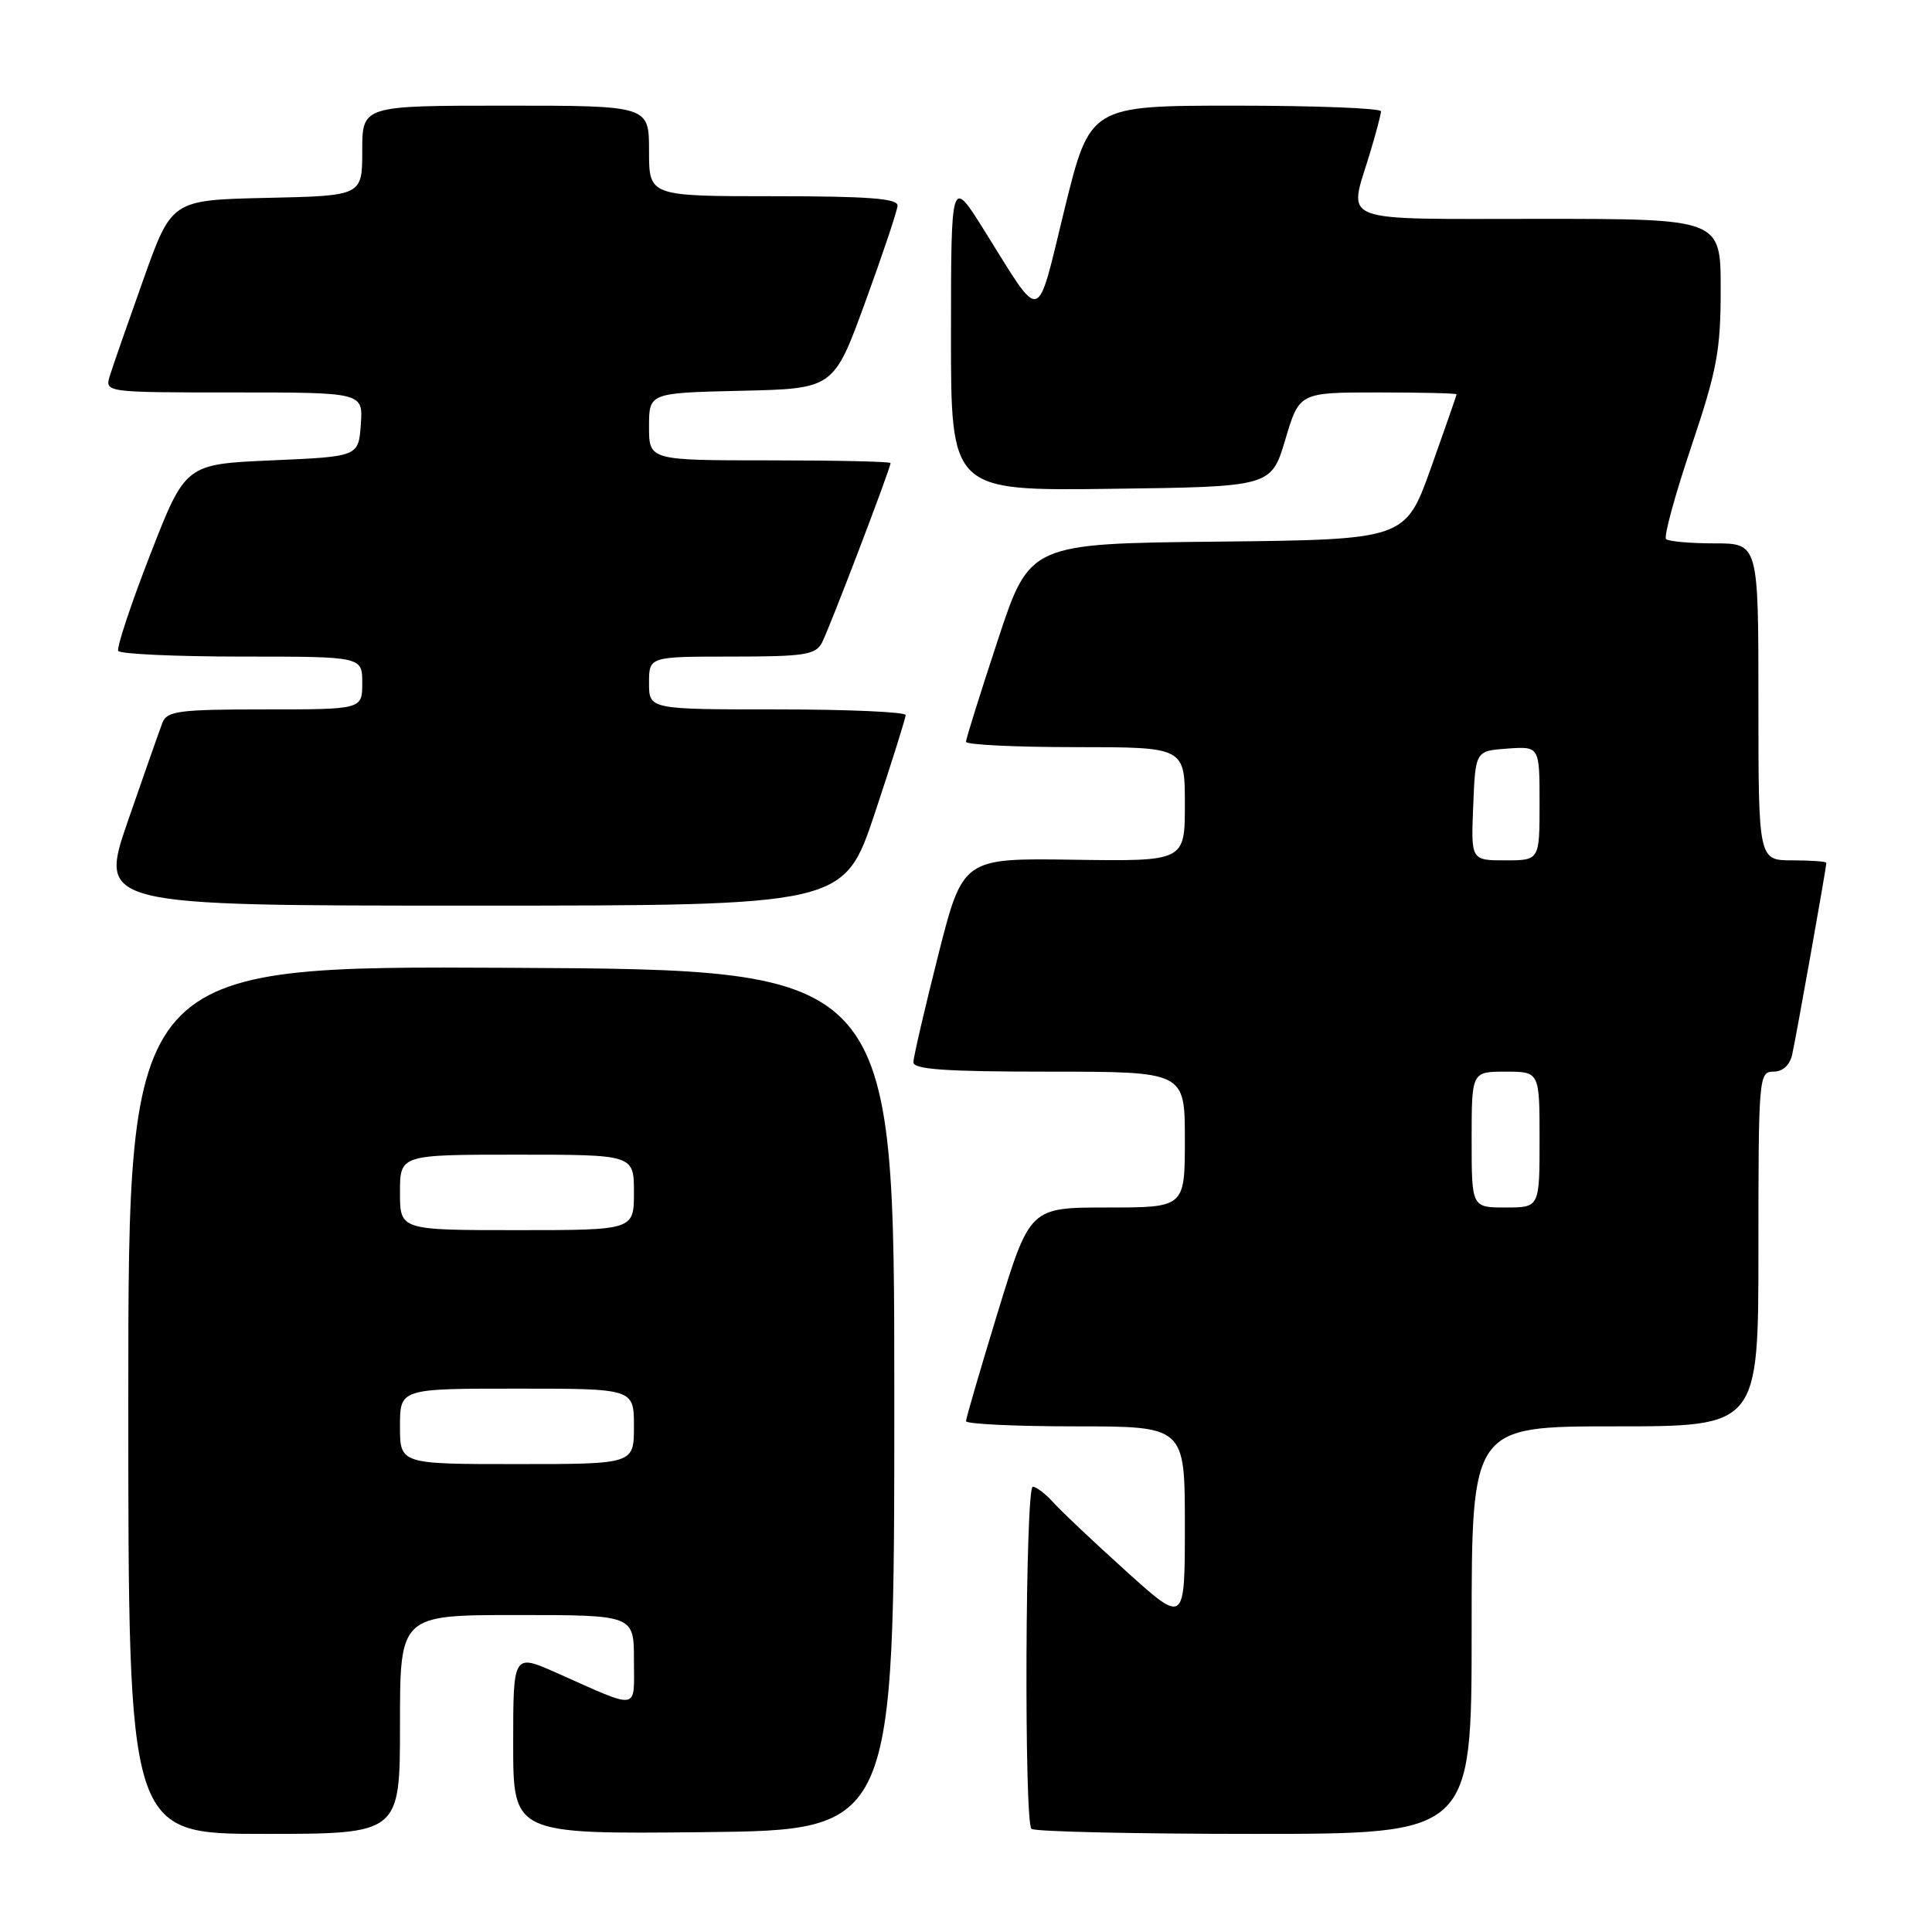<?xml version="1.0" encoding="UTF-8" standalone="no"?>
<!DOCTYPE svg PUBLIC "-//W3C//DTD SVG 1.1//EN" "http://www.w3.org/Graphics/SVG/1.1/DTD/svg11.dtd" >
<svg xmlns="http://www.w3.org/2000/svg" xmlns:xlink="http://www.w3.org/1999/xlink" version="1.1" viewBox="0 0 256 256">
 <g >
 <path fill="currentColor"
d=" M 53.00 228.50 C 53.00 214.00 53.00 214.00 68.50 214.00 C 84.00 214.00 84.00 214.00 84.00 219.98 C 84.00 226.77 84.91 226.62 73.75 221.66 C 68.00 219.11 68.00 219.11 68.00 231.07 C 68.00 243.03 68.00 243.03 93.25 242.77 C 118.50 242.50 118.50 242.50 118.50 185.50 C 118.50 128.50 118.50 128.50 67.75 128.24 C 17.00 127.98 17.00 127.98 17.00 185.49 C 17.00 243.00 17.00 243.00 35.00 243.00 C 53.00 243.00 53.00 243.00 53.00 228.50 Z  M 195.00 216.00 C 195.00 189.00 195.00 189.00 214.00 189.00 C 233.00 189.00 233.00 189.00 233.00 165.50 C 233.00 142.74 233.06 142.00 234.98 142.00 C 236.22 142.00 237.15 141.15 237.47 139.75 C 237.98 137.52 242.00 114.95 242.00 114.33 C 242.00 114.15 239.97 114.00 237.50 114.00 C 233.00 114.00 233.00 114.00 233.00 93.00 C 233.00 72.00 233.00 72.00 227.17 72.00 C 223.96 72.00 221.08 71.74 220.76 71.43 C 220.44 71.11 221.94 65.62 224.09 59.22 C 227.52 49.02 228.00 46.46 228.00 38.30 C 228.00 29.00 228.00 29.00 204.00 29.00 C 176.79 29.00 178.67 29.71 181.49 20.41 C 182.31 17.71 182.98 15.16 182.99 14.75 C 183.00 14.34 174.32 14.00 163.71 14.00 C 144.43 14.00 144.43 14.00 141.06 27.70 C 137.25 43.24 138.21 42.98 130.40 30.50 C 126.02 23.50 126.02 23.50 126.01 44.27 C 126.00 65.04 126.00 65.04 147.22 64.77 C 168.44 64.50 168.44 64.50 170.31 58.25 C 172.17 52.00 172.17 52.00 182.59 52.00 C 188.31 52.00 193.00 52.11 193.00 52.25 C 193.00 52.39 191.47 56.77 189.61 62.00 C 186.21 71.50 186.21 71.50 161.32 71.77 C 136.43 72.03 136.43 72.03 132.22 84.81 C 129.90 91.83 128.00 97.90 128.00 98.29 C 128.00 98.68 134.53 99.00 142.50 99.00 C 157.00 99.00 157.00 99.00 157.00 106.57 C 157.00 114.13 157.00 114.13 142.29 113.92 C 127.58 113.70 127.58 113.70 124.31 126.60 C 122.52 133.69 121.04 140.06 121.03 140.75 C 121.01 141.70 125.25 142.00 139.00 142.00 C 157.00 142.00 157.00 142.00 157.00 151.00 C 157.00 160.00 157.00 160.00 146.73 160.00 C 136.47 160.00 136.47 160.00 132.23 173.81 C 129.91 181.41 128.00 187.94 128.00 188.31 C 128.00 188.69 134.53 189.00 142.50 189.00 C 157.00 189.00 157.00 189.00 157.00 202.11 C 157.00 215.21 157.00 215.21 149.25 208.22 C 144.99 204.37 140.64 200.28 139.60 199.11 C 138.55 197.95 137.31 197.00 136.85 197.00 C 135.86 197.00 135.68 241.35 136.67 242.33 C 137.03 242.70 150.31 243.00 166.17 243.00 C 195.00 243.00 195.00 243.00 195.00 216.00 Z  M 115.92 107.75 C 118.16 101.01 120.00 95.16 120.00 94.75 C 120.00 94.34 112.35 94.00 103.00 94.00 C 86.00 94.00 86.00 94.00 86.00 90.50 C 86.00 87.00 86.00 87.00 96.96 87.00 C 106.53 87.00 108.05 86.77 108.90 85.19 C 109.85 83.41 118.00 62.08 118.00 61.36 C 118.00 61.16 110.80 61.00 102.00 61.00 C 86.00 61.00 86.00 61.00 86.00 56.53 C 86.00 52.06 86.00 52.06 98.23 51.78 C 110.47 51.50 110.47 51.50 114.66 40.00 C 116.97 33.67 118.89 27.94 118.93 27.25 C 118.98 26.30 115.07 26.00 102.50 26.00 C 86.00 26.00 86.00 26.00 86.00 20.00 C 86.00 14.00 86.00 14.00 67.00 14.00 C 48.00 14.00 48.00 14.00 48.00 19.97 C 48.00 25.94 48.00 25.94 35.38 26.22 C 22.75 26.50 22.75 26.50 19.01 37.00 C 16.95 42.78 14.95 48.51 14.57 49.75 C 13.87 52.00 13.87 52.00 30.99 52.00 C 48.11 52.00 48.11 52.00 47.81 56.25 C 47.50 60.50 47.50 60.50 36.03 61.00 C 24.57 61.50 24.57 61.50 19.90 73.50 C 17.33 80.10 15.43 85.84 15.67 86.25 C 15.92 86.66 23.29 87.00 32.06 87.00 C 48.00 87.00 48.00 87.00 48.00 90.50 C 48.00 94.00 48.00 94.00 35.11 94.00 C 23.75 94.00 22.13 94.21 21.53 95.75 C 21.16 96.71 19.10 102.56 16.96 108.75 C 13.08 120.00 13.08 120.00 62.46 120.00 C 111.83 120.00 111.83 120.00 115.92 107.75 Z  M 53.00 189.00 C 53.00 184.00 53.00 184.00 68.50 184.00 C 84.00 184.00 84.00 184.00 84.00 189.00 C 84.00 194.00 84.00 194.00 68.50 194.00 C 53.00 194.00 53.00 194.00 53.00 189.00 Z  M 53.00 158.00 C 53.00 153.00 53.00 153.00 68.50 153.00 C 84.00 153.00 84.00 153.00 84.00 158.00 C 84.00 163.00 84.00 163.00 68.50 163.00 C 53.00 163.00 53.00 163.00 53.00 158.00 Z  M 195.00 151.00 C 195.00 142.00 195.00 142.00 199.50 142.00 C 204.00 142.00 204.00 142.00 204.00 151.00 C 204.00 160.00 204.00 160.00 199.50 160.00 C 195.00 160.00 195.00 160.00 195.00 151.00 Z  M 195.21 106.75 C 195.50 99.50 195.50 99.50 199.75 99.19 C 204.00 98.89 204.00 98.89 204.00 106.44 C 204.00 114.00 204.00 114.00 199.46 114.00 C 194.91 114.00 194.91 114.00 195.21 106.75 Z "/>
</g>
</svg>